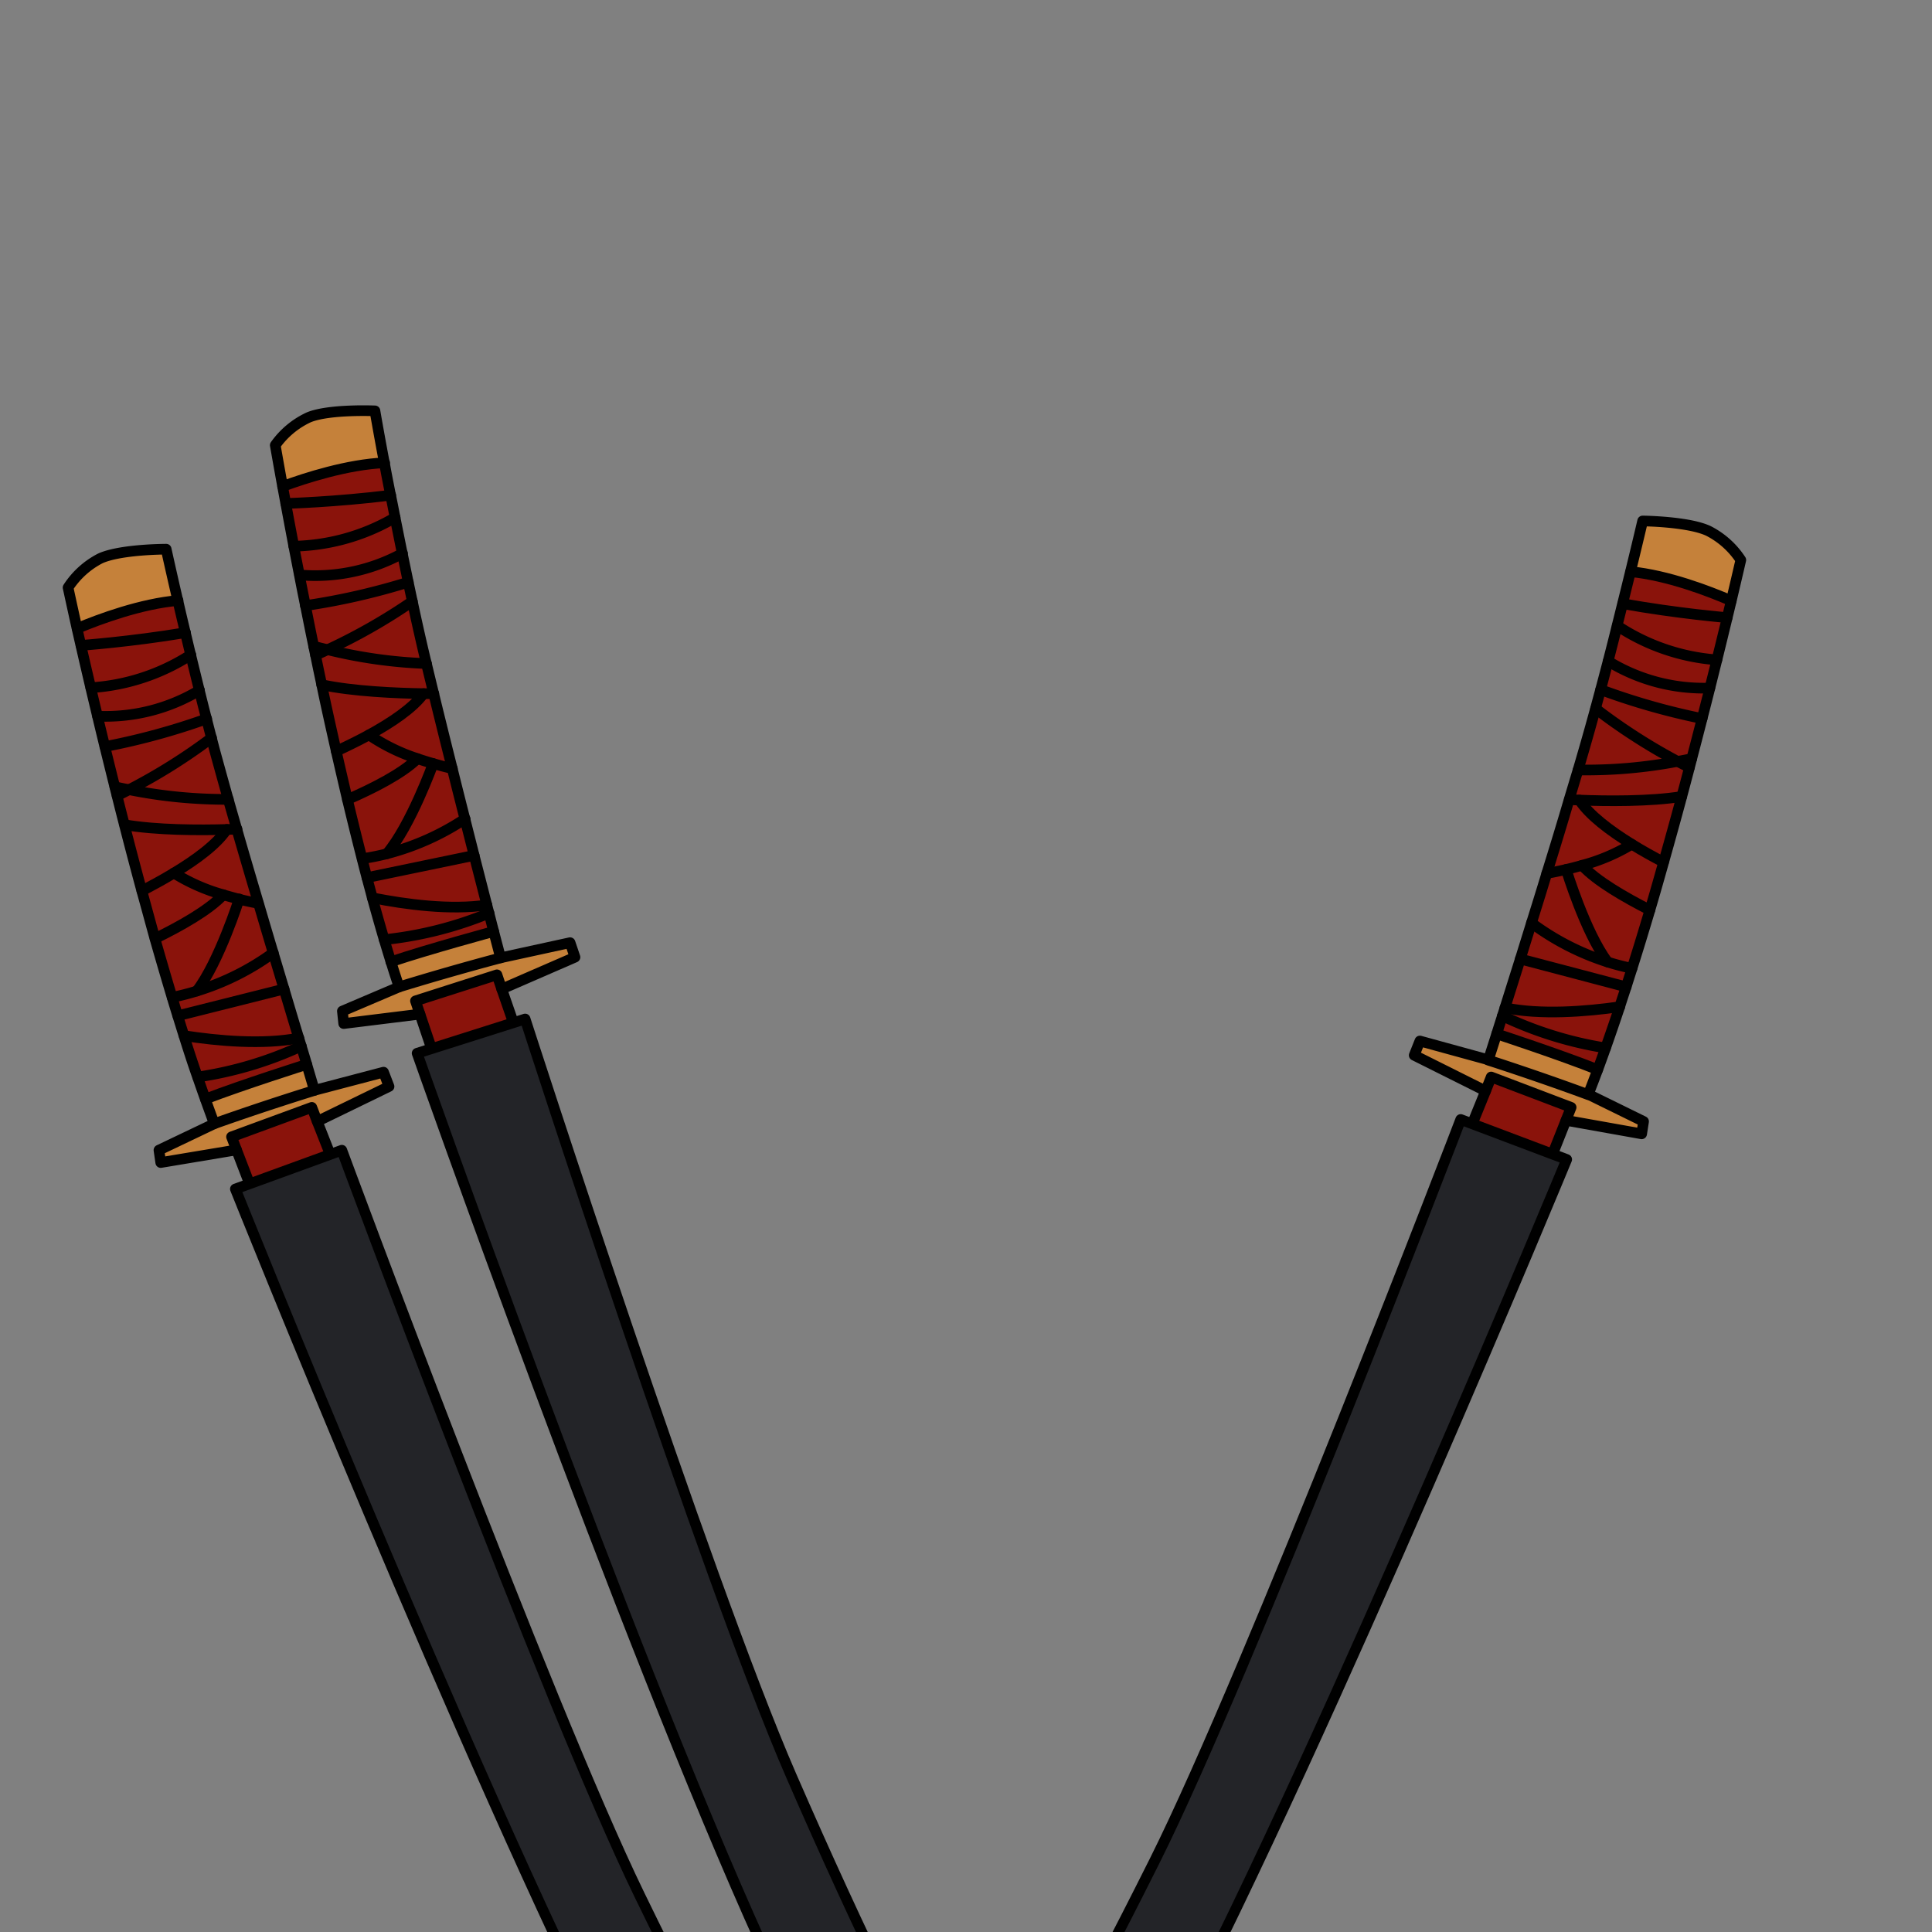 <svg id="weapons_back" data-name="weapons back" xmlns="http://www.w3.org/2000/svg" viewBox="0 0 432 432">
  <rect x="0" y="0" width="432" height="432" fill="#808080" stroke="none"/>
  <defs>
    <style>.BUNTAI_BUNTAI_WEAPONS_ROGUE_4_cls-1{fill:#8a130b;}.BUNTAI_BUNTAI_WEAPONS_ROGUE_4_cls-2{fill:#fff;}.BUNTAI_BUNTAI_WEAPONS_ROGUE_4_cls-3{fill:#c5813a;}.BUNTAI_BUNTAI_WEAPONS_ROGUE_4_cls-4{fill:none;stroke:#000;stroke-linecap:round;stroke-linejoin:round;stroke-width:2.38px;}.BUNTAI_BUNTAI_WEAPONS_ROGUE_4_cls-5{opacity:0.5;}.BUNTAI_BUNTAI_WEAPONS_ROGUE_4_cls-6{fill:#232428;}</style>
  </defs>
  <path class="BUNTAI_BUNTAI_WEAPONS_ROGUE_4_cls-1" d="M216.62,502.53l-3.87.38c3.39-5.51,7.05-11.53,11-18.12,53.07-86.54,105.09-232.61,105.09-232.61l3.35-8.24-16-8,1.27-3.19L332.83,237s.68-2.16,1.84-5.81c4.56-14.45,16.45-52.2,21.3-69.8,6.08-22,11.4-45,11.4-45s10.2.1,14.7,2.21a18.78,18.78,0,0,1,7.17,6.62s-16.37,72-32,114c-.71,1.9-1.41,3.75-2.12,5.52l12.37,6.07-.43,2.77-16.92-3L346.81,259l-.13.31c-2.75,6.73-49.82,121.59-72.59,167.1A855.43,855.43,0,0,1,232,501C226.93,501.76,221.72,502,216.62,502.53Z" />
  <path class="BUNTAI_BUNTAI_WEAPONS_ROGUE_4_cls-2" d="M216.62,502.53l-3.87.38c3.39-5.51,7.05-11.53,11-18.12,53.07-86.54,105.09-232.61,105.09-232.61l17.84,7.09c-2.75,6.73-49.82,121.59-72.59,167.1A855.43,855.43,0,0,1,232,501C226.93,501.76,221.72,502,216.62,502.53Z" />
  <polygon class="BUNTAI_BUNTAI_WEAPONS_ROGUE_4_cls-3" points="318.04 233.35 333.46 237.24 356.25 245.43 367.41 251.41 366.7 253.2 350.9 250.07 351.16 248 333.59 241.51 331.28 244.03 316.22 235.96 318.04 233.35" />
  <path class="BUNTAI_BUNTAI_WEAPONS_ROGUE_4_cls-3" d="M364.94,127.78l22.28,6.08,2.44-8.62a24.48,24.48,0,0,0-8.75-7.11c-5.17-2.23-13.58-1.58-13.58-1.58" />
  <rect class="BUNTAI_BUNTAI_WEAPONS_ROGUE_4_cls-3" x="333.49" y="235.03" width="23.13" height="5.78" transform="translate(112.17 -110.55) rotate(21.66)" />
  <path class="BUNTAI_BUNTAI_WEAPONS_ROGUE_4_cls-4" d="M389.25,125.22s-.77,3.38-2.13,9.11c-1.2,5-2.82,11.72-4.8,19.56-.54,2.18-1.12,4.45-1.72,6.78-.74,2.89-1.51,5.89-2.33,9-.16.64-.34,1.3-.52,2-.55,2.13-1.13,4.3-1.72,6.5-1.29,4.81-2.66,9.75-4.06,14.71-1,3.54-2,7.11-3.06,10.65-1.31,4.41-2.64,8.79-4,13.06-.44,1.39-.88,2.78-1.32,4.15s-1,3-1.44,4.44c-1.06,3.17-2.11,6.25-3.16,9.21-.59,1.65-1.17,3.28-1.76,4.85-.71,1.9-1.41,3.75-2.12,5.52-11.84-4.37-22.32-7.71-22.32-7.71l1.85-5.79h0c.37-1.19.8-2.55,1.27-4l.57-1.81c1-3.19,2.17-6.9,3.43-10.91l2.5-8.06c1.13-3.61,2.29-7.33,3.42-11.07,1.74-5.62,3.46-11.24,5-16.5.69-2.29,1.35-4.52,2-6.64,1.19-4.06,2.25-7.73,3.09-10.79l.81-2.92c.38-1.42.76-2.84,1.14-4.24.57-2.14,1.13-4.27,1.68-6.36.7-2.72,1.38-5.37,2-7.92.43-1.7.84-3.35,1.23-4.93.65-2.59,1.24-5,1.77-7.17.05-.17.09-.35.13-.52,1.62-6.65,2.62-10.93,2.62-10.93s10.19.1,14.7,2.22A18.87,18.87,0,0,1,389.25,125.22Z" />
  <polyline class="BUNTAI_BUNTAI_WEAPONS_ROGUE_4_cls-4" points="332.83 236.98 317.49 232.77 316.22 235.96 332.19 243.94 333.43 240.82 351.31 247.61 350.16 250.51 367.08 253.53 367.51 250.76 355.14 244.69" />
  <polyline class="BUNTAI_BUNTAI_WEAPONS_ROGUE_4_cls-4" points="350.16 250.51 346.81 258.96 328.84 252.18 332.19 243.94" />
  <path class="BUNTAI_BUNTAI_WEAPONS_ROGUE_4_cls-4" d="M213.65,501.45c29.72-46.9,51.9-94.41,75.19-147.18,4.84-13,10-24.08,15-36.12.64-2.14.47-3.12,1.11-5.27,4.54-8.91,8.09-17.65,11.65-26.39,4-11.86,8.22-22.74,12.21-34.31" />
  <path class="BUNTAI_BUNTAI_WEAPONS_ROGUE_4_cls-4" d="M346.81,259c-4.31,12.88-10.48,24.1-15.49,36.14-.64,2.14-.47,3.13-1.11,5.27-1.46,3.3-3.09,5.61-4.54,8.91-5,12-10.19,23.09-15.2,35.13C287.69,400.14,264.06,451,233.11,499.22" />
  <path class="BUNTAI_BUNTAI_WEAPONS_ROGUE_4_cls-4" d="M334.67,231.18s14.21,4.67,22.58,8" />
  <path class="BUNTAI_BUNTAI_WEAPONS_ROGUE_4_cls-4" d="M387.11,134.33c-5.06-2.19-14.26-5.7-22.49-6.5" />
  <path class="BUNTAI_BUNTAI_WEAPONS_ROGUE_4_cls-4" d="M386.2,138.1s-11.05-.91-23.33-3.11" />
  <path class="BUNTAI_BUNTAI_WEAPONS_ROGUE_4_cls-4" d="M361.63,139.93a46.53,46.53,0,0,0,22.27,7.61" />
  <path class="BUNTAI_BUNTAI_WEAPONS_ROGUE_4_cls-4" d="M357.92,154.21a152.92,152.92,0,0,0,22.68,6.46" />
  <path class="BUNTAI_BUNTAI_WEAPONS_ROGUE_4_cls-4" d="M359.6,147.85a40.85,40.85,0,0,0,22.72,6" />
  <path class="BUNTAI_BUNTAI_WEAPONS_ROGUE_4_cls-4" d="M356.78,158.45a131.46,131.46,0,0,0,18.34,11.8c.86.45,1.74.91,2.63,1.35" />
  <path class="BUNTAI_BUNTAI_WEAPONS_ROGUE_4_cls-4" d="M378.27,169.64c-.94.19-2,.4-3.15.61a109.19,109.19,0,0,1-22.24,1.91" />
  <path class="BUNTAI_BUNTAI_WEAPONS_ROGUE_4_cls-4" d="M350.9,178.8l2.26.1c6,.24,15.81.34,22.87-.8" />
  <path class="BUNTAI_BUNTAI_WEAPONS_ROGUE_4_cls-4" d="M353.16,178.9c2.21,3.38,6.81,6.84,11.71,9.87,2.37,1.47,4.82,2.83,7.1,4" />
  <path class="BUNTAI_BUNTAI_WEAPONS_ROGUE_4_cls-4" d="M364.87,188.77a42.13,42.13,0,0,1-11.11,4.72c-1.2.34-2.39.65-3.56.92-1.51.35-3,.65-4.34.89" />
  <path class="BUNTAI_BUNTAI_WEAPONS_ROGUE_4_cls-4" d="M353.76,193.49c3.17,3.51,9.69,7.23,15.15,10" />
  <path class="BUNTAI_BUNTAI_WEAPONS_ROGUE_4_cls-4" d="M342.44,206.37a58.05,58.05,0,0,0,17,8.73,53.42,53.42,0,0,0,5.48,1.42" />
  <path class="BUNTAI_BUNTAI_WEAPONS_ROGUE_4_cls-4" d="M350.2,194.41s4.29,14.11,9.26,20.69" />
  <path class="BUNTAI_BUNTAI_WEAPONS_ROGUE_4_cls-4" d="M335.94,227.15A84.43,84.43,0,0,0,359,234.32" />
  <path class="BUNTAI_BUNTAI_WEAPONS_ROGUE_4_cls-4" d="M336.51,225.34c8,1.66,18.14.85,25.67-.23" />
  <line class="BUNTAI_BUNTAI_WEAPONS_ROGUE_4_cls-4" x1="363.62" y1="220.67" x2="339.94" y2="214.43" />
  <path class="BUNTAI_BUNTAI_WEAPONS_ROGUE_4_cls-5" d="M217.74,502.43C280.92,404.51,335,254.91,335,254.91l4.62,1.8c-45.34,118.46-89.88,199.35-118.51,245.43Z" />
  <path class="BUNTAI_BUNTAI_WEAPONS_ROGUE_4_cls-6" d="M236.59,500.4c-1.3.11-2.58.25-3.85.46-5.32.88-10.77,1.15-16.12,1.67l-6.57.65c15.74-25.53,30.38-51.59,48.15-87.12,21.28-42.56,68.42-165.74,68.42-165.74l23.7,8.94s-52.94,128.13-87.77,195.27C253.5,472,244.74,487.23,236.59,500.4Z" />
  <path class="BUNTAI_BUNTAI_WEAPONS_ROGUE_4_cls-4" d="M236.59,500.4c-1.3.11-2.58.25-3.85.46-5.32.88-10.77,1.15-16.12,1.67l-6.57.65c15.74-25.53,30.38-51.59,48.15-87.12,21.28-42.56,68.42-165.74,68.42-165.74l23.7,8.94s-52.94,128.13-87.77,195.27C253.5,472,244.74,487.23,236.59,500.4Z" />
  <path class="BUNTAI_BUNTAI_WEAPONS_ROGUE_4_cls-1" d="M213.81,485.54l3.84.59c-3.09-5.69-6.42-11.89-10-18.68C159.26,378.2,115.1,229.56,115.1,229.56l-2.91-8.41L128.57,214l-1.1-3.25-15.54,3.39s-.56-2.2-1.53-5.9c-3.78-14.68-13.64-53-17.55-70.84-4.89-22.3-9-45.53-9-45.53s-10.19-.45-14.79,1.43a18.77,18.77,0,0,0-7.51,6.22s12.51,72.76,25.86,115.5q.9,2.91,1.82,5.63l-12.68,5.4.29,2.79,17.05-2.11,2.9,8.61.1.32c2.39,6.87,43.27,124.08,63.58,170.73a855.82,855.82,0,0,0,38.05,76.74C203.56,484.22,208.74,484.77,213.81,485.54Z" />
  <path class="BUNTAI_BUNTAI_WEAPONS_ROGUE_4_cls-2" d="M213.81,485.54l3.84.59c-3.09-5.69-6.42-11.89-10-18.68C159.26,378.2,115.1,229.56,115.1,229.56l-18.2,6.13c2.39,6.87,43.27,124.08,63.58,170.73a855.82,855.82,0,0,0,38.05,76.74C203.56,484.22,208.74,484.77,213.81,485.54Z" />
  <polygon class="BUNTAI_BUNTAI_WEAPONS_ROGUE_4_cls-3" points="126.89 211.34 111.28 214.39 88.09 221.35 76.63 226.73 77.24 228.56 93.19 226.27 93.04 224.2 110.92 218.65 113.09 221.29 128.57 214.03 126.89 211.34" />
  <path class="BUNTAI_BUNTAI_WEAPONS_ROGUE_4_cls-3" d="M85.69,103.41,63.12,108.3l-2-8.75a24.58,24.58,0,0,1,9.11-6.62c5.29-2,13.65-.86,13.65-.86" />
  <rect class="BUNTAI_BUNTAI_WEAPONS_ROGUE_4_cls-3" x="88.11" y="211.57" width="23.13" height="5.78" transform="translate(262.55 385.93) rotate(161.4)" />
  <path class="BUNTAI_BUNTAI_WEAPONS_ROGUE_4_cls-4" d="M61.55,99.55s.59,3.42,1.64,9.21c.93,5,2.19,11.87,3.75,19.8.42,2.21.88,4.5,1.36,6.86.59,2.93,1.19,6,1.84,9.08.13.65.27,1.32.42,2,.43,2.15.89,4.35,1.37,6.57,1,4.88,2.13,9.88,3.26,14.91q1.23,5.4,2.5,10.81c1.07,4.47,2.16,8.91,3.27,13.24.36,1.42.72,2.83,1.09,4.22s.81,3,1.2,4.51c.89,3.22,1.77,6.36,2.66,9.36.51,1.69,1,3.34,1.51,4.94.6,1.94,1.2,3.82,1.82,5.62,12.05-3.72,22.7-6.5,22.7-6.5s-.58-2.19-1.55-5.89h0c-.31-1.2-.66-2.58-1.05-4.08-.16-.59-.31-1.2-.48-1.84-.83-3.25-1.79-7-2.84-11.08-.66-2.62-1.35-5.36-2.07-8.18-.93-3.67-1.89-7.45-2.82-11.24-1.44-5.7-2.85-11.41-4.15-16.75-.57-2.32-1.11-4.58-1.63-6.73-1-4.11-1.83-7.84-2.51-10.94-.22-1-.43-2-.65-3-.3-1.43-.61-2.87-.91-4.29q-.67-3.26-1.34-6.45c-.56-2.75-1.09-5.43-1.61-8-.33-1.72-.65-3.39-1-5-.51-2.62-1-5.06-1.38-7.26a4.82,4.82,0,0,1-.11-.52c-1.26-6.72-2-11.06-2-11.06s-10.19-.44-14.79,1.44A18.92,18.92,0,0,0,61.55,99.55Z" />
  <polyline class="BUNTAI_BUNTAI_WEAPONS_ROGUE_4_cls-4" points="111.93 214.17 127.47 210.78 128.57 214.03 112.19 221.15 111.12 217.97 92.9 223.8 93.9 226.76 76.85 228.87 76.56 226.08 89.24 220.68" />
  <polyline class="BUNTAI_BUNTAI_WEAPONS_ROGUE_4_cls-4" points="93.9 226.76 96.8 235.37 115.1 229.56 112.19 221.15" />
  <path class="BUNTAI_BUNTAI_WEAPONS_ROGUE_4_cls-4" d="M216.83,484.62c-27.17-48.42-46.79-97-67.23-151-4.14-13.26-8.72-24.57-13.08-36.86-.53-2.17-.3-3.15-.83-5.32-4.06-9.14-7.14-18.06-10.22-27-3.39-12.07-7-23.16-10.37-34.92" />
  <path class="BUNTAI_BUNTAI_WEAPONS_ROGUE_4_cls-4" d="M96.8,235.37c3.62,13.09,9.17,24.63,13.53,36.92.53,2.17.31,3.15.83,5.32,1.28,3.37,2.78,5.77,4.06,9.14,4.36,12.29,9,23.6,13.31,35.89,19.77,56.87,40.66,108.86,69,158.72" />
  <path class="BUNTAI_BUNTAI_WEAPONS_ROGUE_4_cls-4" d="M110.39,208.28s-14.43,3.9-23,6.78" />
  <path class="BUNTAI_BUNTAI_WEAPONS_ROGUE_4_cls-4" d="M63.2,108.76c5.16-1.91,14.55-4.92,22.8-5.28" />
  <path class="BUNTAI_BUNTAI_WEAPONS_ROGUE_4_cls-4" d="M63.9,112.58s11.09-.31,23.47-1.85" />
  <path class="BUNTAI_BUNTAI_WEAPONS_ROGUE_4_cls-4" d="M88.35,115.72a46.51,46.51,0,0,1-22.65,6.41" />
  <path class="BUNTAI_BUNTAI_WEAPONS_ROGUE_4_cls-4" d="M91.29,130.18a151.83,151.83,0,0,1-23,5.24" />
  <path class="BUNTAI_BUNTAI_WEAPONS_ROGUE_4_cls-4" d="M90,123.73a40.72,40.72,0,0,1-23,4.83" />
  <path class="BUNTAI_BUNTAI_WEAPONS_ROGUE_4_cls-4" d="M92.2,134.47a130.1,130.1,0,0,1-18.94,10.8c-.89.42-1.79.82-2.7,1.22" />
  <path class="BUNTAI_BUNTAI_WEAPONS_ROGUE_4_cls-4" d="M70.14,144.5c.93.24,2,.51,3.12.77a108.13,108.13,0,0,0,22.1,3.1" />
  <path class="BUNTAI_BUNTAI_WEAPONS_ROGUE_4_cls-4" d="M97,155.1H94.72c-6-.09-15.8-.5-22.79-2" />
  <path class="BUNTAI_BUNTAI_WEAPONS_ROGUE_4_cls-4" d="M94.72,155.09c-2.39,3.26-7.17,6.47-12.21,9.23-2.45,1.34-5,2.57-7.32,3.65" />
  <path class="BUNTAI_BUNTAI_WEAPONS_ROGUE_4_cls-4" d="M82.51,164.32a42.48,42.48,0,0,0,10.83,5.31c1.18.4,2.36.77,3.52,1.1,1.48.43,2.92.81,4.28,1.12" />
  <path class="BUNTAI_BUNTAI_WEAPONS_ROGUE_4_cls-4" d="M93.34,169.63c-3.35,3.33-10,6.7-15.65,9.15" />
  <path class="BUNTAI_BUNTAI_WEAPONS_ROGUE_4_cls-4" d="M104,183.09A57.66,57.66,0,0,1,86.5,190.9,53.71,53.71,0,0,1,81,192" />
  <path class="BUNTAI_BUNTAI_WEAPONS_ROGUE_4_cls-4" d="M96.86,170.73s-5,13.86-10.36,20.17" />
  <path class="BUNTAI_BUNTAI_WEAPONS_ROGUE_4_cls-4" d="M109.35,204.19a84.55,84.55,0,0,1-23.44,5.92" />
  <path class="BUNTAI_BUNTAI_WEAPONS_ROGUE_4_cls-4" d="M108.87,202.35c-8.11,1.23-18.16-.12-25.62-1.6" />
  <line class="BUNTAI_BUNTAI_WEAPONS_ROGUE_4_cls-4" x1="82.05" y1="196.24" x2="106.03" y2="191.27" />
  <path class="BUNTAI_BUNTAI_WEAPONS_ROGUE_4_cls-5" d="M212.7,485.38C154.83,384.23,108.84,232,108.84,232l-4.71,1.55c39,120.71,79.12,203.86,105.25,251.4Z" />
  <path class="BUNTAI_BUNTAI_WEAPONS_ROGUE_4_cls-6" d="M194,482.35c1.29.17,2.57.39,3.83.66,5.25,1.17,10.69,1.72,16,2.53l6.52,1C206,460.21,192.75,433.4,176.9,397c-19-43.63-59.48-169.15-59.48-169.15l-24.15,7.66s46,130.78,77.24,199.67C178.62,453.06,186.54,468.76,194,482.35Z" />
  <path class="BUNTAI_BUNTAI_WEAPONS_ROGUE_4_cls-4" d="M194,482.35c1.29.17,2.57.39,3.83.66,5.25,1.17,10.69,1.72,16,2.53l6.52,1C206,460.21,192.75,433.4,176.9,397c-19-43.63-59.48-169.15-59.48-169.15l-24.15,7.66s46,130.78,77.24,199.67C178.62,453.06,186.54,468.76,194,482.35Z" />
  <path class="BUNTAI_BUNTAI_WEAPONS_ROGUE_4_cls-1" d="M183.59,510.62l3.85.43c-3.32-5.55-6.91-11.61-10.78-18.24C124.56,405.68,74.19,259,74.19,259l-3.26-8.28L87,242.94l-1.23-3.2-15.38,4L68.6,238c-4.4-14.51-15.86-52.38-20.52-70-5.82-22.09-10.89-45.12-10.89-45.12s-10.2,0-14.72,2a18.85,18.85,0,0,0-7.25,6.54s15.56,72.17,30.7,114.3c.68,1.91,1.37,3.77,2,5.55l-12.43,5.92.4,2.79,17-2.83,3.26,8.48.12.31c2.67,6.76,48.45,122.15,70.7,167.91,14.5,29.81,29,55.18,41.24,75.07C173.29,509.74,178.48,510.06,183.59,510.62Z" />
  <path class="BUNTAI_BUNTAI_WEAPONS_ROGUE_4_cls-2" d="M183.59,510.62l3.85.43c-3.32-5.55-6.91-11.61-10.78-18.24C124.56,405.68,74.19,259,74.19,259l-17.92,6.88c2.67,6.76,48.45,122.15,70.7,167.91,14.5,29.81,29,55.18,41.24,75.07C173.29,509.74,178.48,510.06,183.59,510.62Z" />
  <polygon class="BUNTAI_BUNTAI_WEAPONS_ROGUE_4_cls-3" points="85.2 240.32 69.74 244.03 46.85 251.96 35.63 257.82 36.32 259.62 52.16 256.66 51.92 254.59 69.56 248.3 71.84 250.85 86.99 242.94 85.2 240.32" />
  <path class="BUNTAI_BUNTAI_WEAPONS_ROGUE_4_cls-3" d="M39.5,134.22l-22.35,5.84L14.8,131.4a24.55,24.55,0,0,1,8.83-7c5.2-2.18,13.6-1.43,13.6-1.43" />
  <rect class="BUNTAI_BUNTAI_WEAPONS_ROGUE_4_cls-3" x="46.58" y="241.7" width="23.13" height="5.78" transform="translate(200.12 452.06) rotate(158.99)" />
  <path class="BUNTAI_BUNTAI_WEAPONS_ROGUE_4_cls-4" d="M15.22,131.39s.73,3.39,2,9.13c1.14,5,2.69,11.76,4.58,19.62q.78,3.29,1.64,6.8c.72,2.9,1.45,5.9,2.23,9,.15.65.33,1.31.5,2,.53,2.13,1.08,4.31,1.65,6.51,1.24,4.83,2.54,9.78,3.89,14.76,1,3.56,1.95,7.14,2.94,10.69,1.26,4.42,2.54,8.81,3.83,13.1.42,1.4.84,2.79,1.27,4.16s.93,3,1.39,4.46c1,3.18,2,6.28,3.05,9.24.58,1.66,1.14,3.29,1.71,4.87.68,1.91,1.37,3.77,2,5.54,11.89-4.23,22.41-7.45,22.41-7.45L68.59,238h0c-.35-1.2-.76-2.56-1.22-4.05-.18-.58-.36-1.18-.55-1.81-1-3.21-2.09-6.92-3.3-10.95-.77-2.59-1.58-5.3-2.42-8.09C60,209.44,58.9,205.7,57.81,202c-1.67-5.63-3.33-11.28-4.85-16.55l-1.91-6.66c-1.14-4.07-2.16-7.76-3-10.83-.26-1-.51-1.95-.77-2.93-.36-1.42-.73-2.84-1.09-4.25-.55-2.14-1.09-4.28-1.61-6.38q-1-4.09-1.94-7.94c-.41-1.7-.8-3.36-1.18-4.95-.62-2.59-1.19-5-1.69-7.19,0-.17-.08-.35-.12-.52-1.54-6.66-2.49-11-2.49-11s-10.2,0-14.73,2.06A18.87,18.87,0,0,0,15.22,131.39Z" />
  <polyline class="BUNTAI_BUNTAI_WEAPONS_ROGUE_4_cls-4" points="70.38 243.78 85.76 239.74 86.99 242.94 70.93 250.75 69.72 247.61 51.77 254.2 52.89 257.12 35.94 259.95 35.54 257.17 47.97 251.24" />
  <polyline class="BUNTAI_BUNTAI_WEAPONS_ROGUE_4_cls-4" points="52.89 257.12 56.15 265.6 74.19 259.03 70.93 250.75" />
  <path class="BUNTAI_BUNTAI_WEAPONS_ROGUE_4_cls-4" d="M186.56,509.58c-29.18-47.24-50.83-95-73.52-148-4.69-13.07-9.75-24.18-14.62-36.28-.62-2.15-.44-3.13-1.06-5.28-4.43-9-7.89-17.74-11.34-26.52-3.89-11.91-8-22.83-11.83-34.44" />
  <path class="BUNTAI_BUNTAI_WEAPONS_ROGUE_4_cls-4" d="M56.15,265.6c4.16,12.93,10.2,24.22,15.08,36.31.61,2.15.43,3.14,1,5.29,1.42,3.31,3,5.64,4.44,9,4.87,12.09,9.93,23.2,14.8,35.29,22.15,56,45.21,107.06,75.61,155.68" />
  <path class="BUNTAI_BUNTAI_WEAPONS_ROGUE_4_cls-4" d="M68.59,238s-14.25,4.51-22.66,7.74" />
  <path class="BUNTAI_BUNTAI_WEAPONS_ROGUE_4_cls-4" d="M17.25,140.52c5.08-2.13,14.33-5.53,22.56-6.24" />
  <path class="BUNTAI_BUNTAI_WEAPONS_ROGUE_4_cls-4" d="M18.11,144.31s11.07-.79,23.37-2.85" />
  <path class="BUNTAI_BUNTAI_WEAPONS_ROGUE_4_cls-4" d="M42.67,146.41a46.61,46.61,0,0,1-22.36,7.36" />
  <path class="BUNTAI_BUNTAI_WEAPONS_ROGUE_4_cls-4" d="M46.22,160.73a152.86,152.86,0,0,1-22.76,6.21" />
  <path class="BUNTAI_BUNTAI_WEAPONS_ROGUE_4_cls-4" d="M44.61,154.35a40.74,40.74,0,0,1-22.79,5.79" />
  <path class="BUNTAI_BUNTAI_WEAPONS_ROGUE_4_cls-4" d="M47.31,165a129.67,129.67,0,0,1-18.48,11.59c-.86.45-1.75.9-2.64,1.33" />
  <path class="BUNTAI_BUNTAI_WEAPONS_ROGUE_4_cls-4" d="M25.69,175.93c.94.2,2,.43,3.14.64a109.43,109.43,0,0,0,22.22,2.17" />
  <path class="BUNTAI_BUNTAI_WEAPONS_ROGUE_4_cls-4" d="M53,185.4l-2.26.07c-6,.18-15.82.17-22.86-1.06" />
  <path class="BUNTAI_BUNTAI_WEAPONS_ROGUE_4_cls-4" d="M50.7,185.47c-2.25,3.36-6.89,6.77-11.82,9.74-2.39,1.45-4.86,2.78-7.15,4" />
  <path class="BUNTAI_BUNTAI_WEAPONS_ROGUE_4_cls-4" d="M38.88,195.21a42.49,42.49,0,0,0,11,4.85c1.2.35,2.39.68,3.56,1,1.49.37,2.95.68,4.32.93" />
  <path class="BUNTAI_BUNTAI_WEAPONS_ROGUE_4_cls-4" d="M49.93,200.06c-3.21,3.47-9.76,7.12-15.26,9.8" />
  <path class="BUNTAI_BUNTAI_WEAPONS_ROGUE_4_cls-4" d="M61.1,213.06A57.51,57.51,0,0,1,44,221.6,54.38,54.38,0,0,1,38.5,223" />
  <path class="BUNTAI_BUNTAI_WEAPONS_ROGUE_4_cls-4" d="M53.48,201S49,215.08,44,221.6" />
  <path class="BUNTAI_BUNTAI_WEAPONS_ROGUE_4_cls-4" d="M67.37,233.91a84.08,84.08,0,0,1-23.16,6.91" />
  <path class="BUNTAI_BUNTAI_WEAPONS_ROGUE_4_cls-4" d="M66.82,232.1c-8,1.57-18.15.64-25.66-.52" />
  <line class="BUNTAI_BUNTAI_WEAPONS_ROGUE_4_cls-4" x1="39.77" y1="227.12" x2="63.52" y2="221.15" />
  <path class="BUNTAI_BUNTAI_WEAPONS_ROGUE_4_cls-5" d="M182.47,510.51C120.39,411.88,68,261.68,68,261.68l-4.64,1.75c44,119,87.63,200.35,115.74,246.75C180.25,510.28,181.36,510.39,182.47,510.51Z" />
  <path class="BUNTAI_BUNTAI_WEAPONS_ROGUE_4_cls-6" d="M163.64,508.27c1.29.12,2.58.28,3.85.5,5.3.94,10.75,1.27,16.1,1.85l6.55.73c-15.45-25.71-29.79-51.93-47.16-87.66-20.8-42.8-66.55-166.5-66.55-166.5l-23.8,8.67s51.5,128.72,85.57,196.24C147.05,479.65,155.63,495,163.64,508.27Z" />
  <path class="BUNTAI_BUNTAI_WEAPONS_ROGUE_4_cls-4" d="M163.64,508.27c1.29.12,2.58.28,3.85.5,5.3.94,10.75,1.27,16.1,1.85l6.55.73c-15.45-25.71-29.79-51.93-47.16-87.66-20.8-42.8-66.55-166.5-66.55-166.5l-23.8,8.67s51.5,128.72,85.57,196.24C147.05,479.65,155.63,495,163.64,508.27Z" />
</svg>